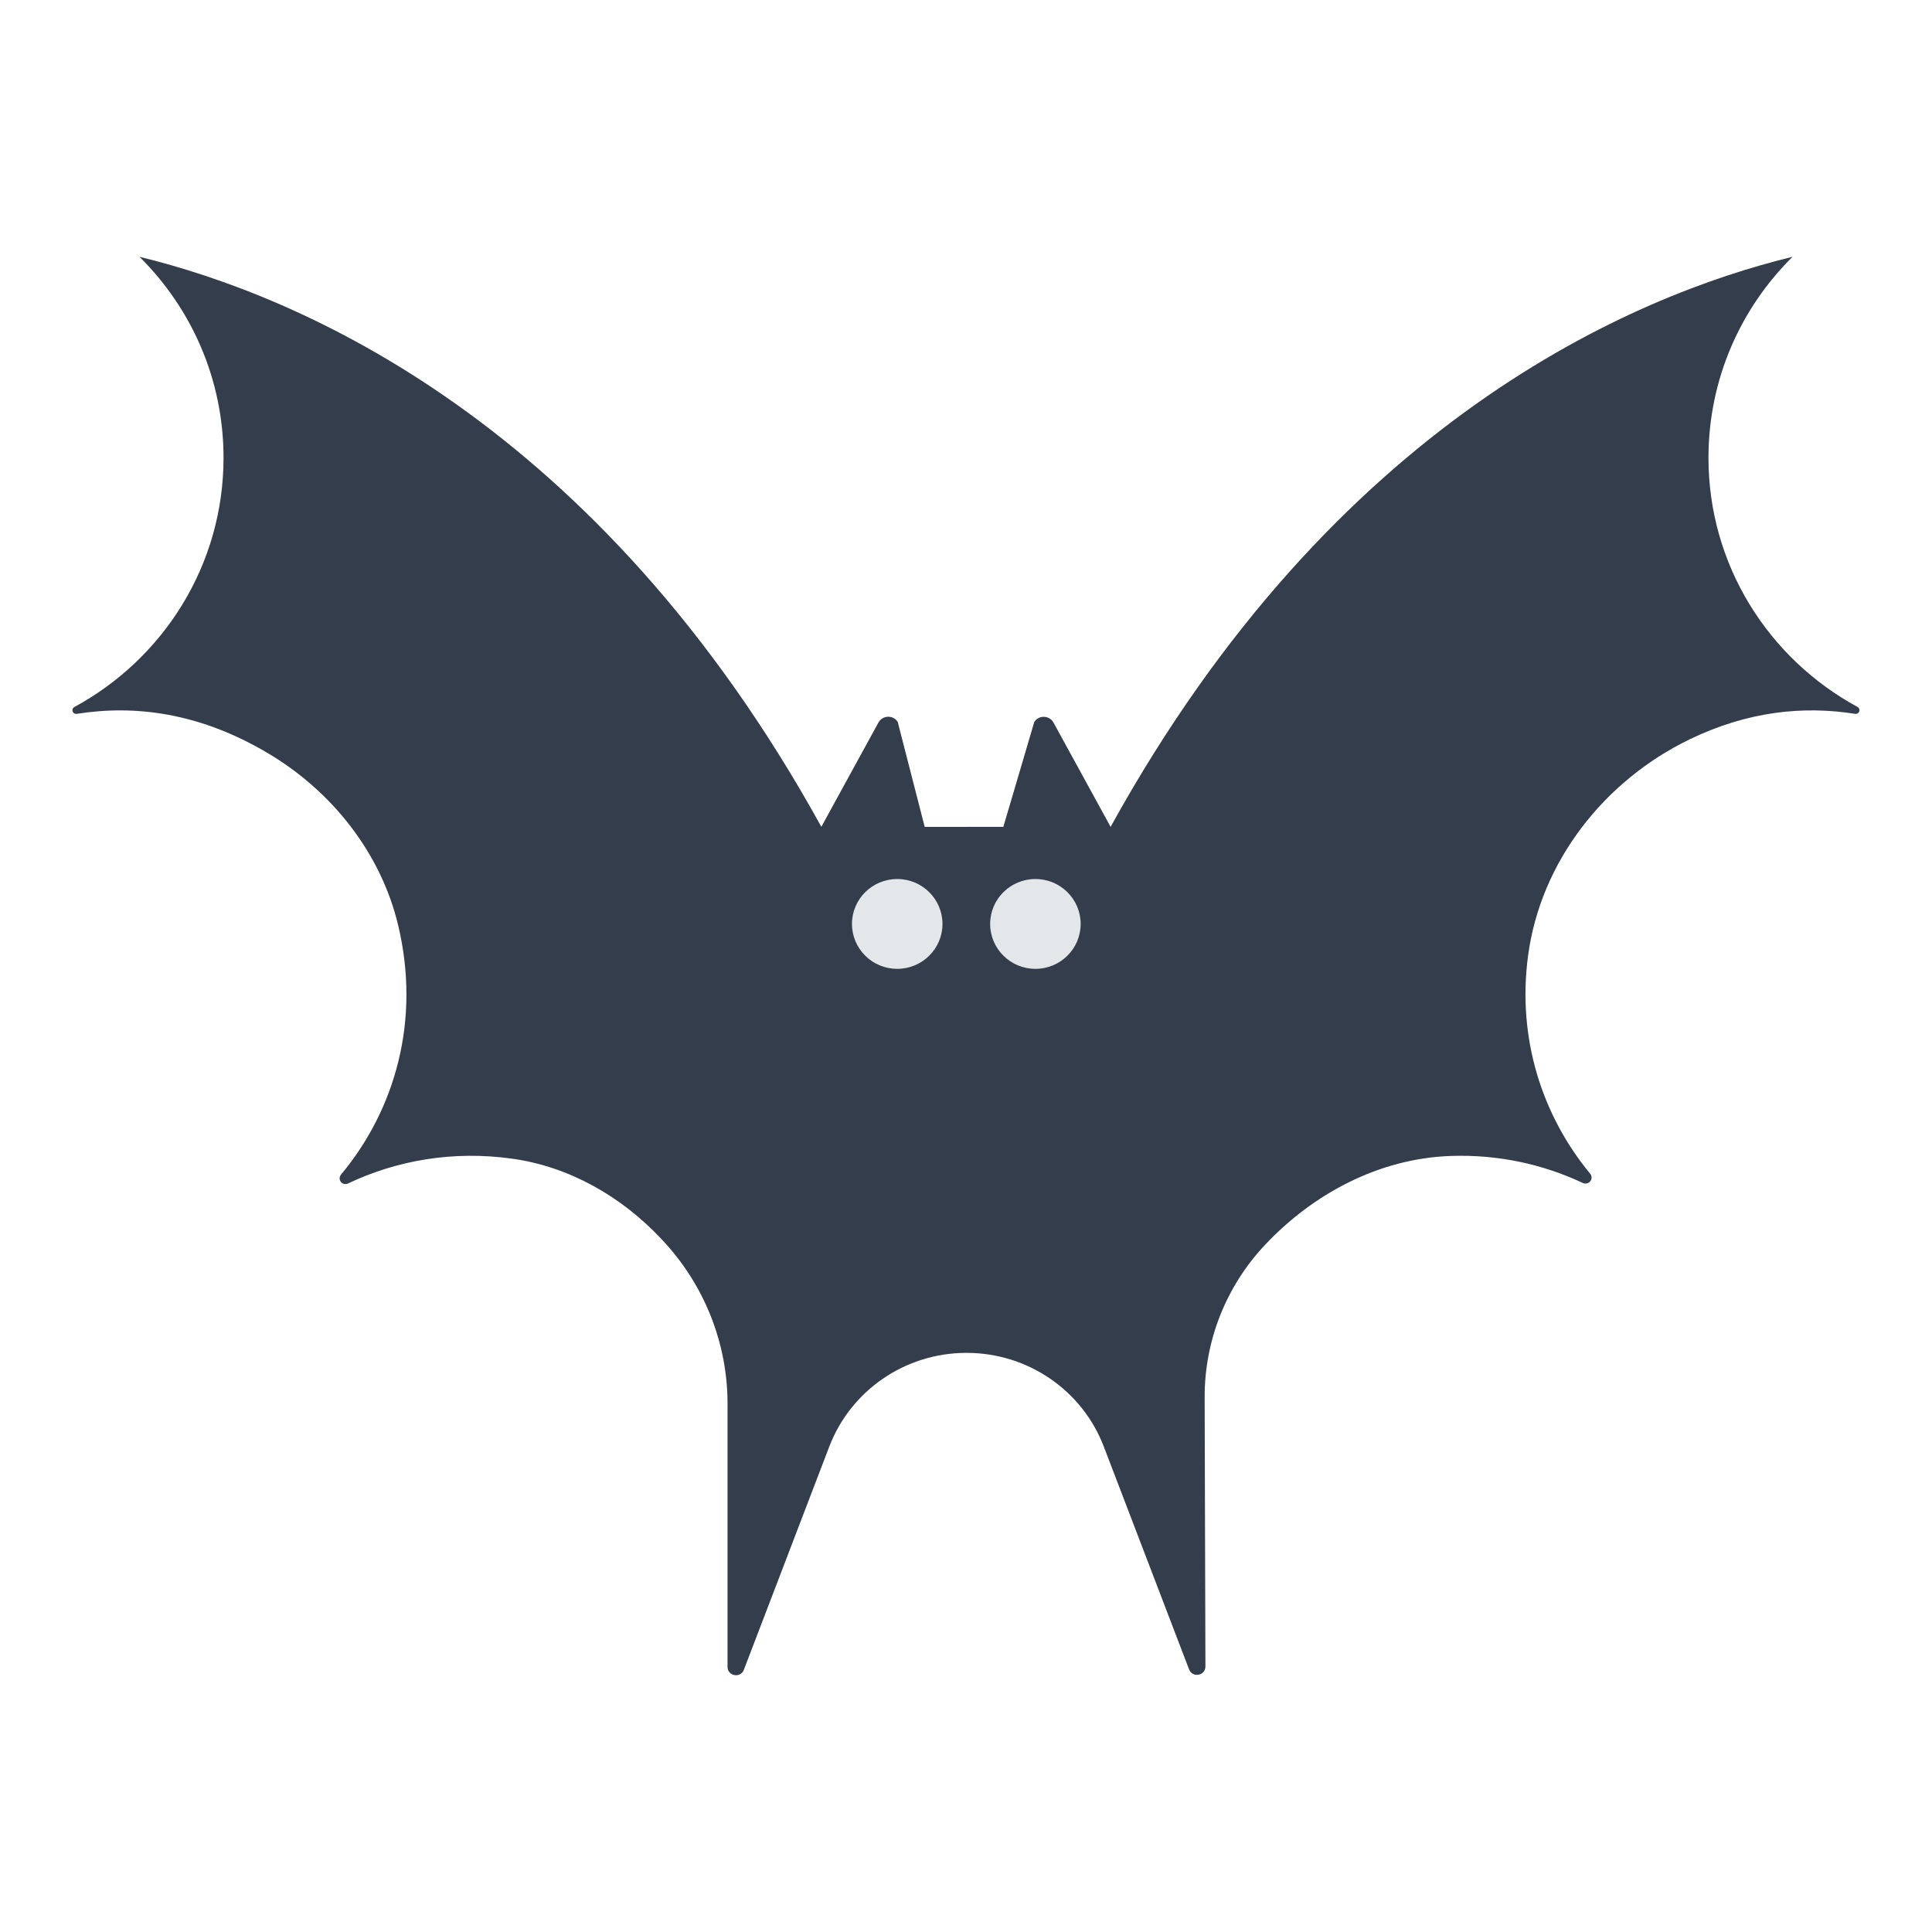 <?xml version="1.0" encoding="UTF-8"?><svg id="Layer_1" xmlns="http://www.w3.org/2000/svg" viewBox="0 0 40 40"><g><path d="M38.459,14.637c-1.839-.998-3.087-2.933-3.087-5.159,0-1.625,.665-3.097,1.74-4.161-3.286,.799-9.477,3.391-14.118,11.802l-1.182-2.158c-.084-.153-.303-.162-.398-.015l-.641,2.173-1.628,.001-.559-2.175c-.095-.147-.314-.139-.399,.015l-1.182,2.158C12.365,8.708,6.174,6.117,2.888,5.317c1.075,1.064,1.74,2.535,1.74,4.161,0,2.225-1.248,4.161-3.087,5.159-.078,.042-.037,.156,.05,.142,1.209-.19,2.536-.023,3.941,.806,1.339,.79,2.356,2.074,2.713,3.578,.467,1.963-.063,3.808-1.183,5.154-.086,.104,.025,.242,.147,.184,1.006-.477,2.169-.683,3.394-.512,1.188,.165,2.266,.786,3.084,1.657l.029,.031c.867,.923,1.347,2.131,1.347,3.386l-0,5.447c0,.193,.269,.242,.338,.061l1.768-4.62c.446-1.166,1.572-1.938,2.83-1.941h0l.025,0c1.257,.003,2.383,.774,2.829,1.94l1.766,4.614c.069,.18,.339,.131,.338-.062l-.016-5.573c-.003-1.169,.442-2.296,1.246-3.151h0c1.004-1.069,2.371-1.793,3.844-1.845,.981-.035,1.91,.17,2.735,.557,.128,.06,.244-.084,.154-.193-.991-1.202-1.514-2.798-1.282-4.518,.262-1.939,1.572-3.614,3.345-4.472,1.214-.587,2.364-.695,3.424-.528,.087,.014,.128-.1,.05-.142Z" style="fill:#333d4b;"/><ellipse cx="18.576" cy="19.129" rx=".937" ry=".93" style="fill:#e4e7ea;"/><ellipse cx="21.437" cy="19.129" rx=".937" ry=".93" style="fill:#e4e7ea;"/></g><rect width="40" height="40" style="fill:none;"/></svg>